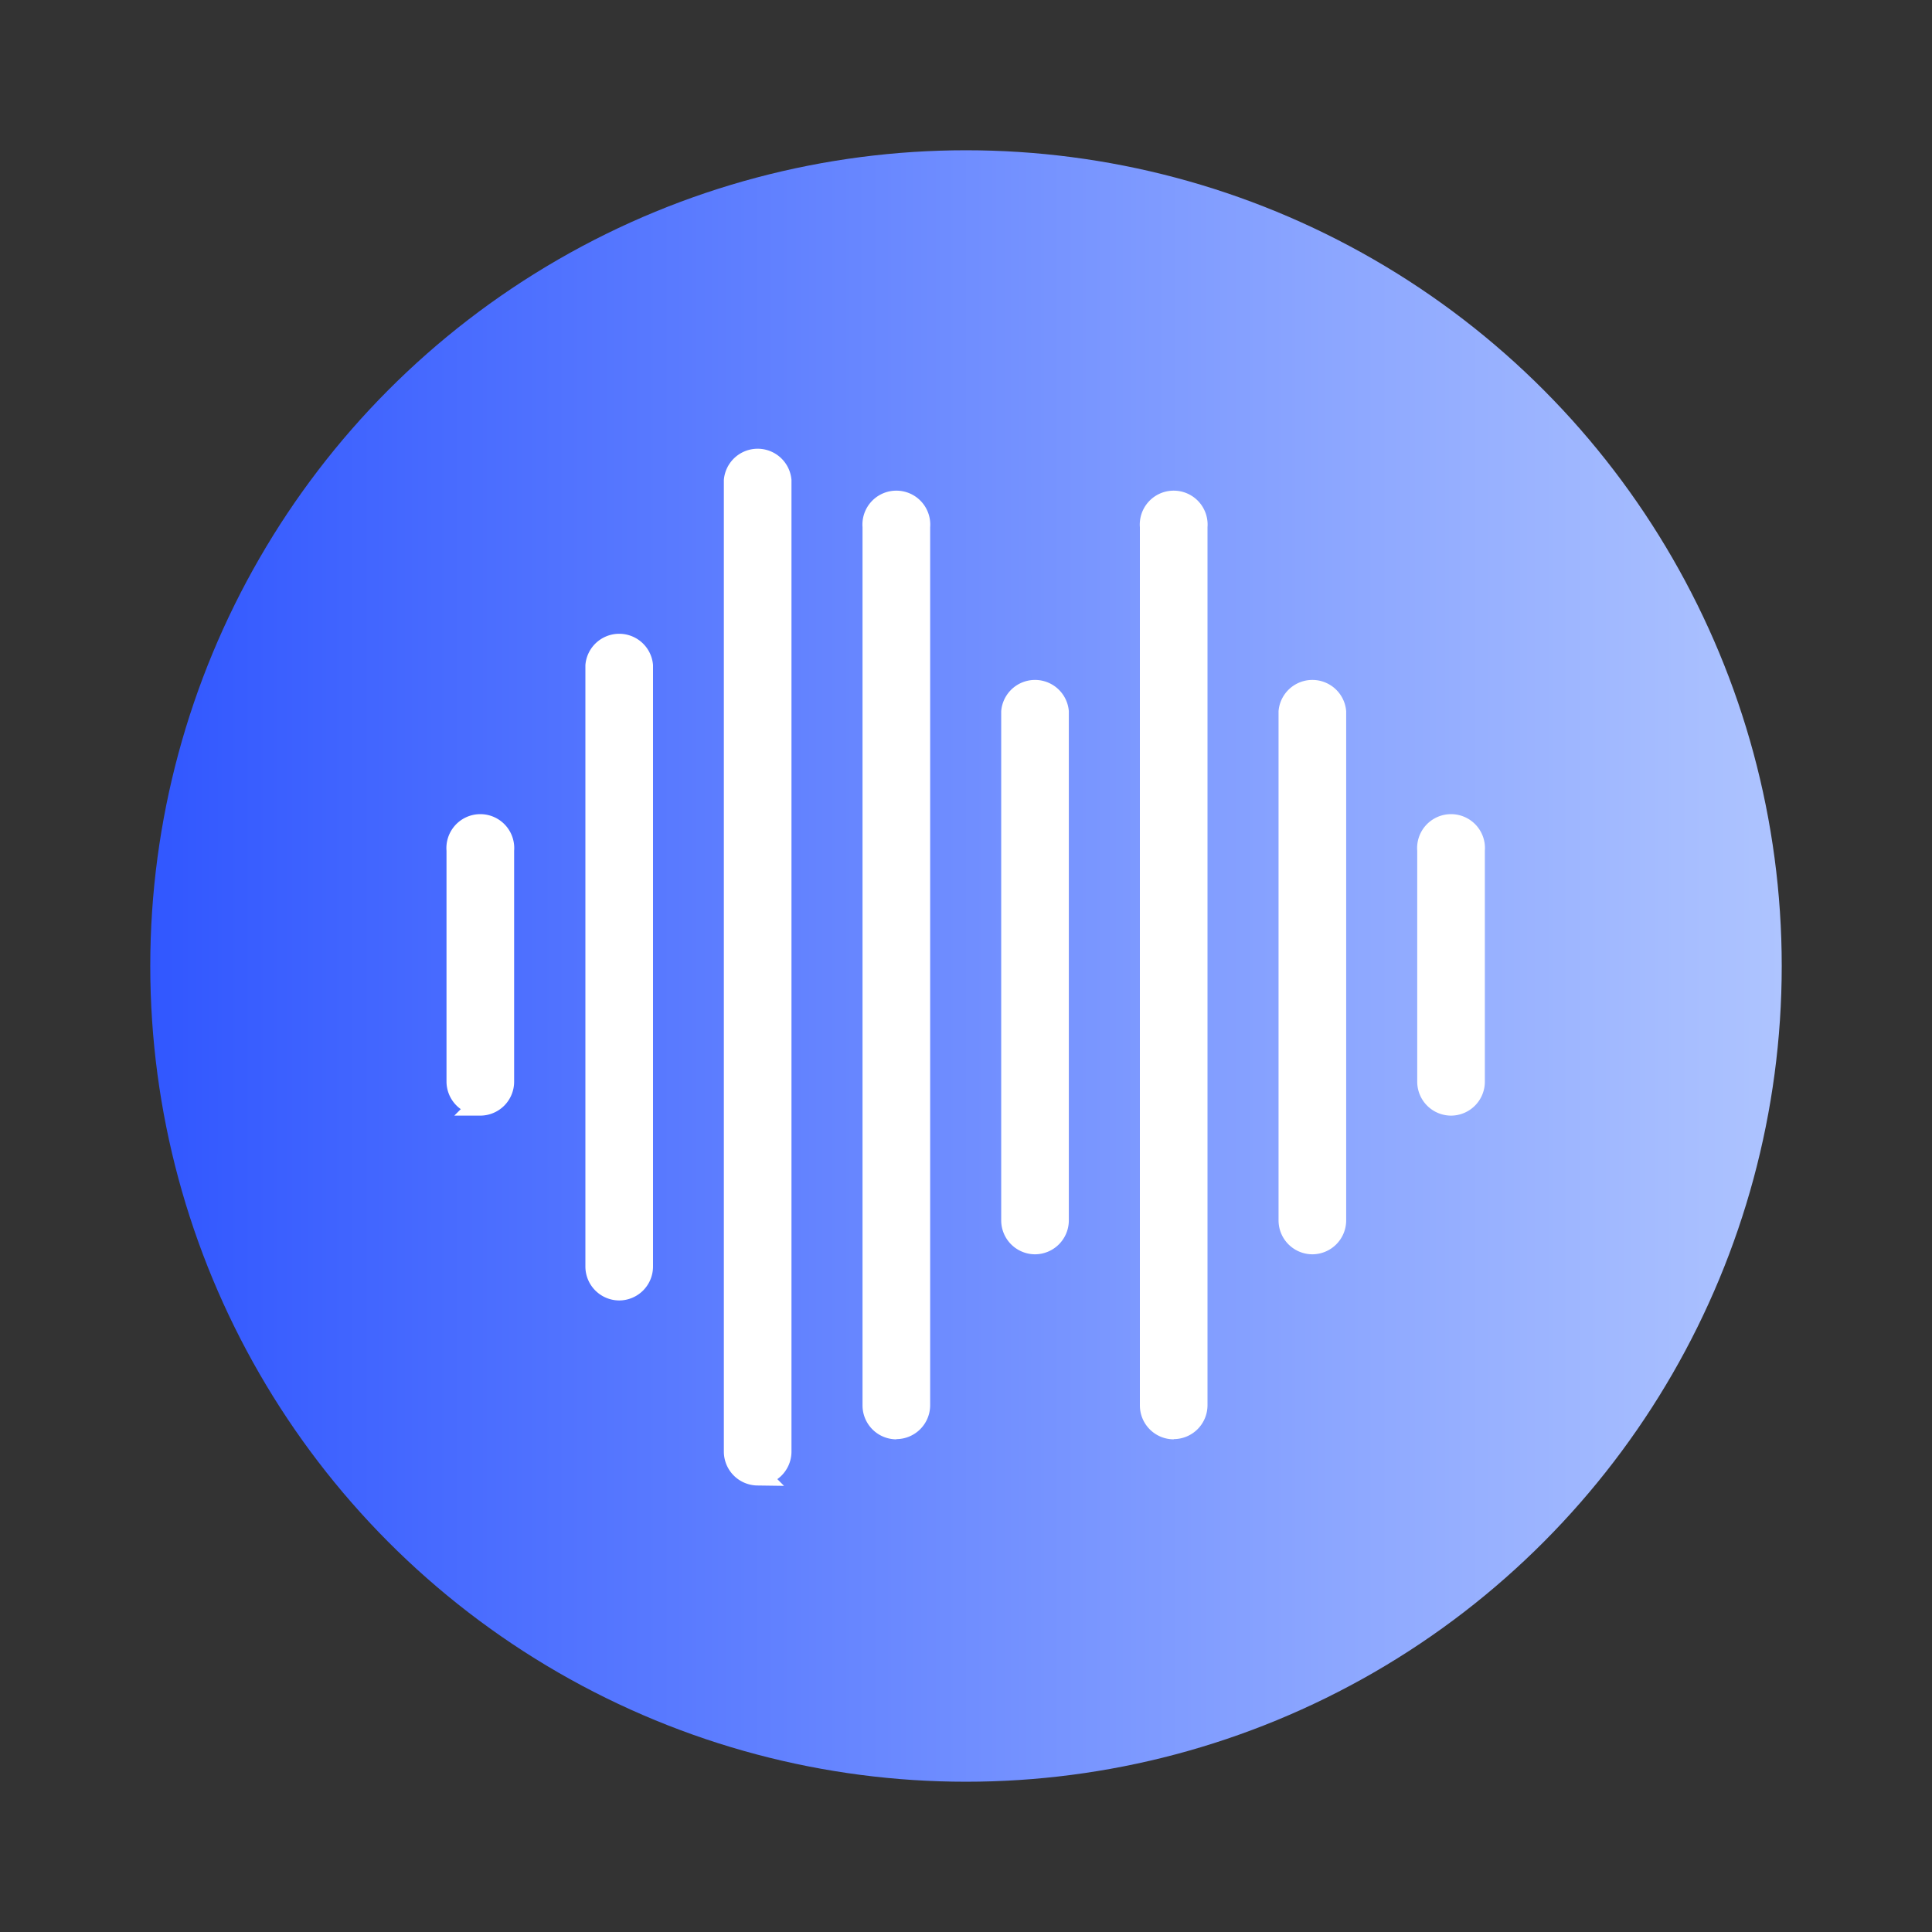 <svg id="图层_1" data-name="图层 1" xmlns="http://www.w3.org/2000/svg" xmlns:xlink="http://www.w3.org/1999/xlink" viewBox="0 0 90 90"><rect x="0" y="0" width="90" height="90" fill="#333333" stroke="none"/><defs><style>.cls-1{fill:url(#linear-gradient);}.cls-2{fill:#fff;stroke:#fff;stroke-miterlimit:10;}</style><linearGradient id="linear-gradient" x1="7" y1="45" x2="83" y2="45" gradientUnits="userSpaceOnUse"><stop offset="0" stop-color="#3157ff"/><stop offset="1" stop-color="#aec4ff"/></linearGradient></defs><title>画板 10</title><circle class="cls-1" cx="45" cy="45" r="38"/><path class="cls-2" d="M22.38,51.46a1.08,1.08,0,0,1-1.08-1.08V39.61a1.08,1.08,0,1,1,2.15,0V50.39a1.08,1.08,0,0,1-1.08,1.08Zm6.46,8.62A1.08,1.08,0,0,1,27.77,59V31a1.08,1.08,0,0,1,2.15,0V59a1.08,1.08,0,0,1-1.08,1.08Zm6.46,8.62a1.08,1.08,0,0,1-1.08-1.08V22.38a1.08,1.08,0,0,1,2.15,0V67.62a1.08,1.08,0,0,1-1.08,1.08Zm6.46-2.15a1.08,1.08,0,0,1-1.08-1.08V24.54a1.08,1.08,0,1,1,2.15,0V65.46a1.08,1.08,0,0,1-1.08,1.08Zm6.46-8.62a1.08,1.08,0,0,1-1.08-1.08V33.15a1.08,1.08,0,0,1,2.15,0v23.7a1.08,1.08,0,0,1-1.08,1.08Zm6.46,8.62a1.08,1.08,0,0,1-1.08-1.08V24.54a1.08,1.08,0,1,1,2.15,0V65.46a1.08,1.08,0,0,1-1.08,1.08Zm6.46-8.62a1.08,1.08,0,0,1-1.08-1.08V33.15a1.08,1.08,0,0,1,2.15,0v23.7a1.08,1.08,0,0,1-1.08,1.08Zm6.46-6.46a1.08,1.08,0,0,1-1.08-1.08V39.61a1.08,1.08,0,1,1,2.15,0V50.39a1.08,1.08,0,0,1-1.08,1.08Zm0,0"/></svg>